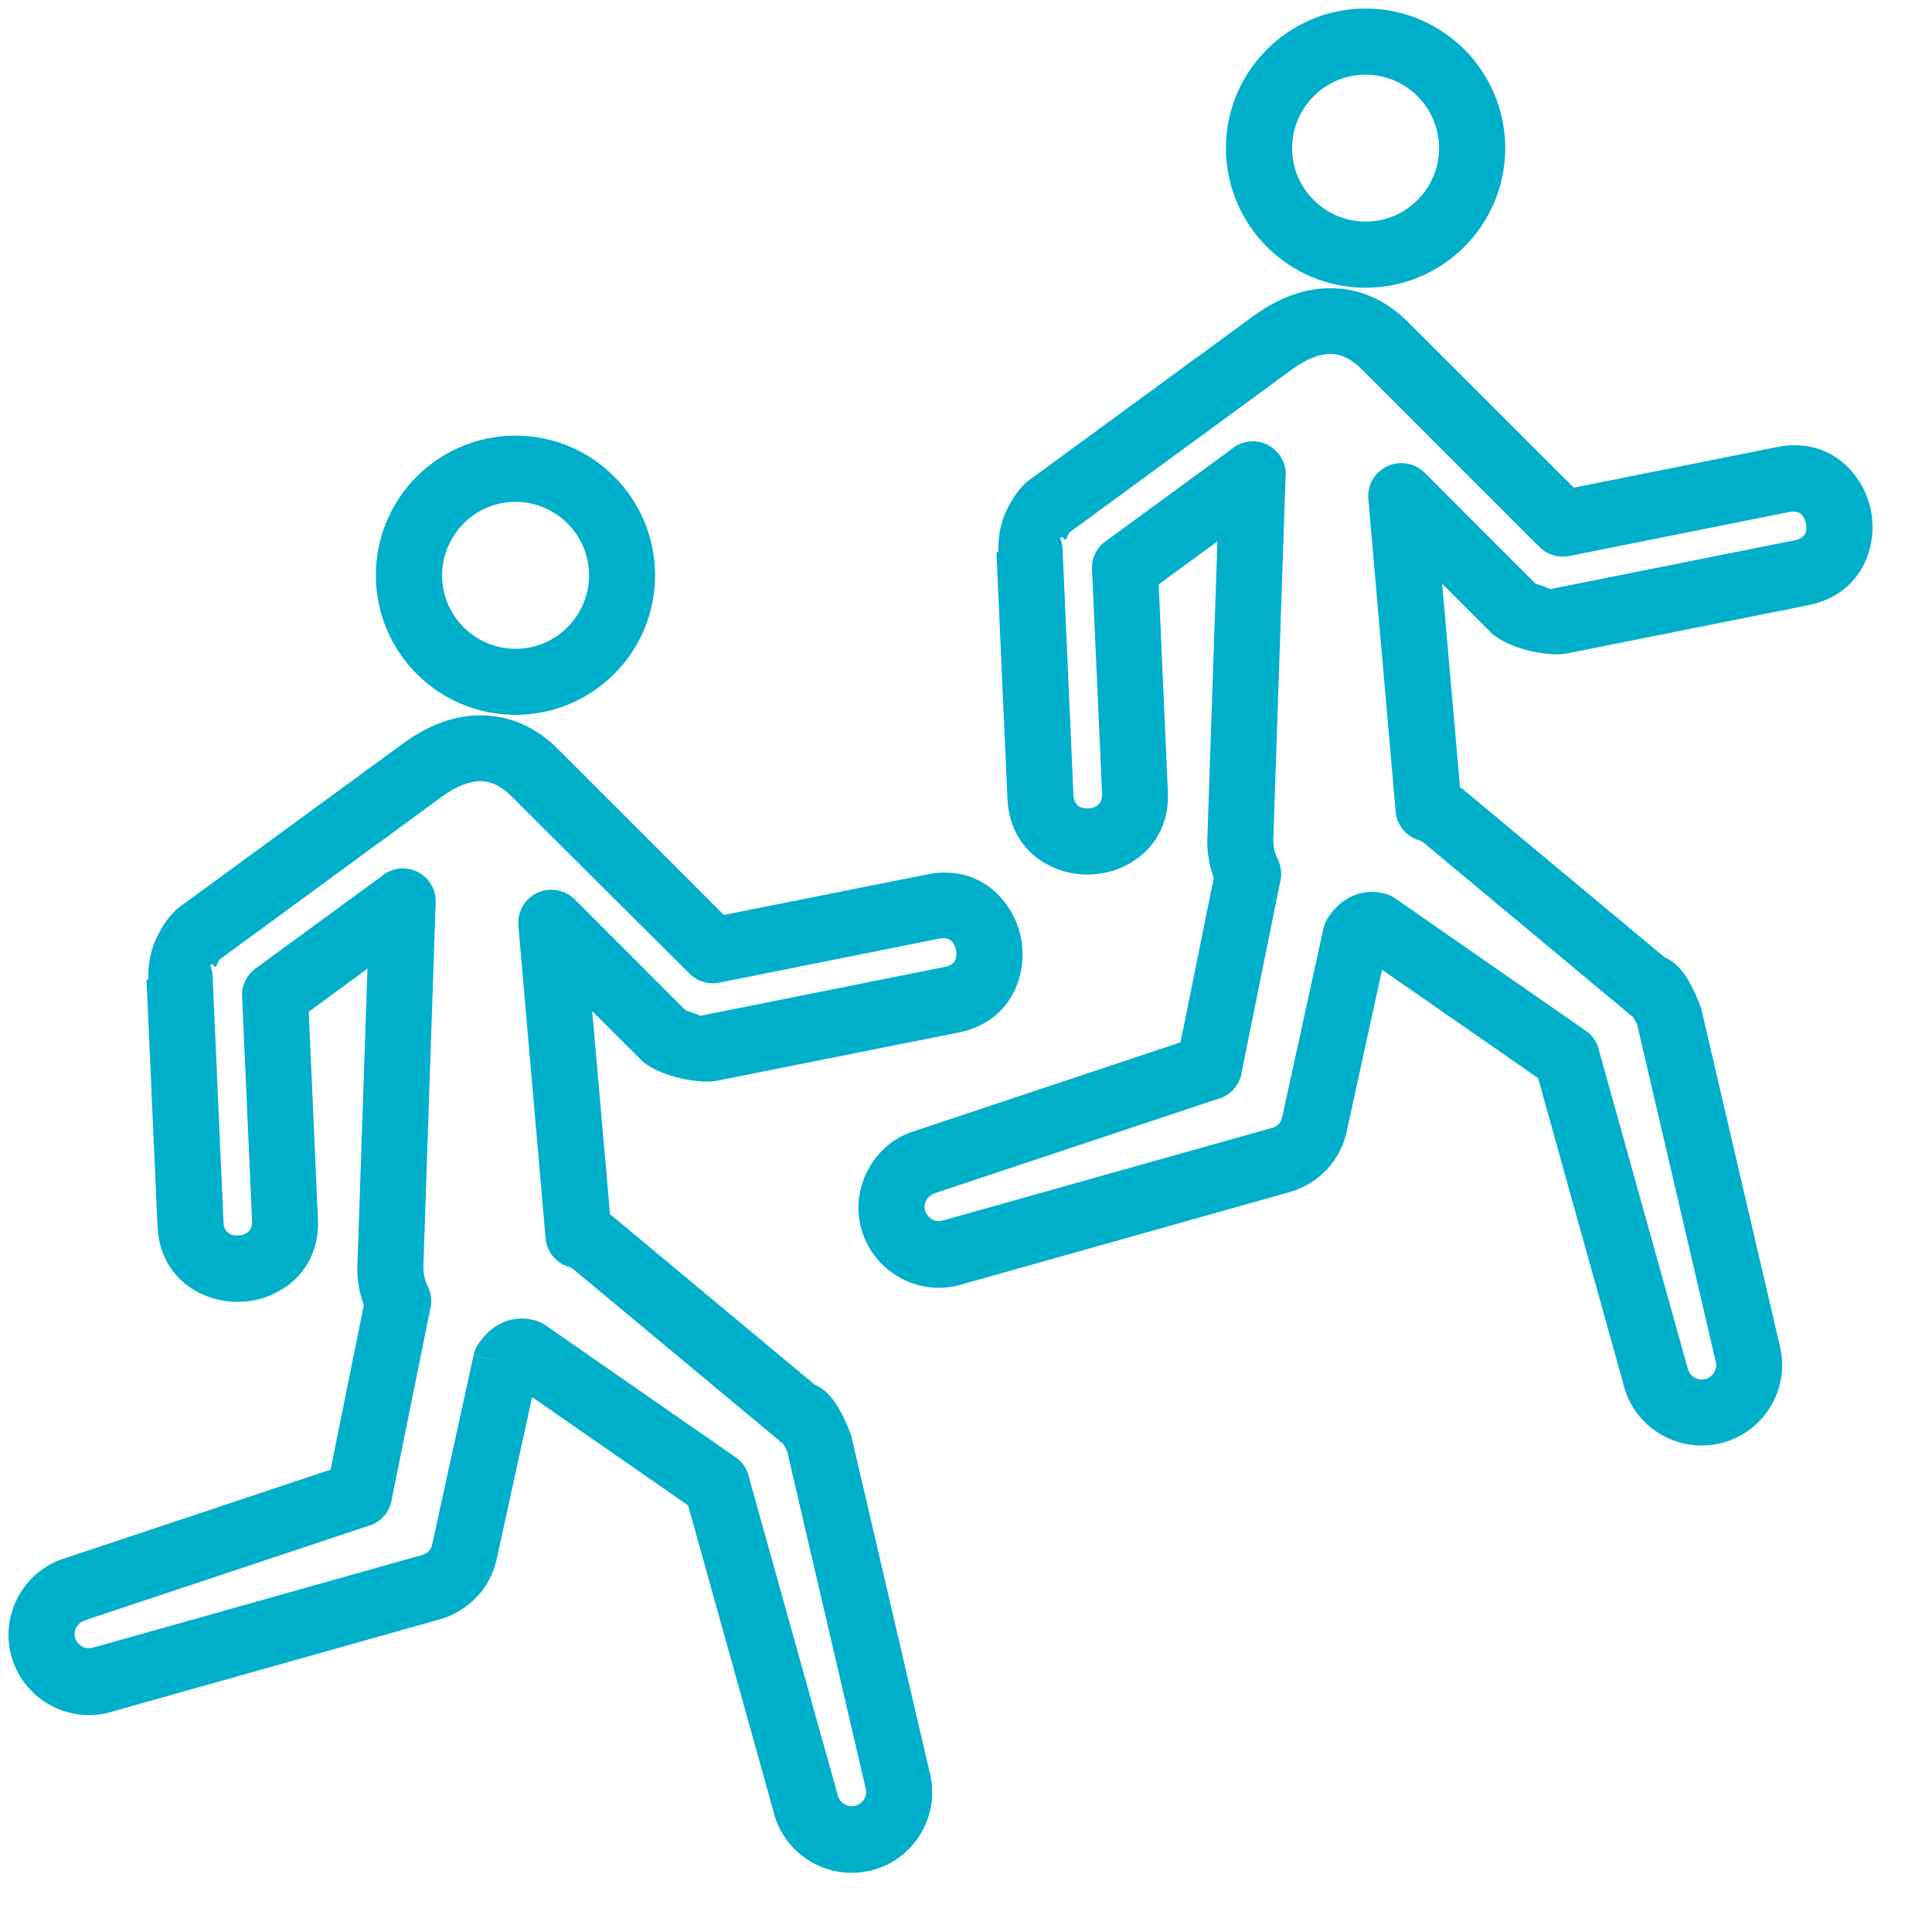 <svg width="29" height="29" viewBox="0 0 29 29" fill="none" xmlns="http://www.w3.org/2000/svg">
<path d="M6.636 11.956L3.299 14.4C3.283 14.421 3.261 14.465 3.24 14.516C3.24 14.517 3.237 14.516 3.231 14.513L3.16 14.483L3.153 14.484C3.182 14.551 3.195 14.623 3.193 14.694L3.355 18.35C3.358 18.45 3.41 18.509 3.471 18.531C3.506 18.544 3.542 18.547 3.579 18.545C3.615 18.544 3.652 18.537 3.683 18.519C3.743 18.492 3.787 18.43 3.784 18.33L3.634 14.96H3.633C3.624 14.776 3.718 14.61 3.864 14.517L5.754 13.134L6.046 13.533L5.752 13.131C5.974 12.969 6.285 13.017 6.445 13.238C6.523 13.342 6.552 13.47 6.538 13.588L6.354 19.033H6.356C6.356 19.083 6.362 19.132 6.372 19.176C6.383 19.221 6.399 19.264 6.421 19.307C6.479 19.424 6.487 19.554 6.453 19.67L5.876 22.526L5.39 22.428L5.879 22.526C5.838 22.723 5.688 22.87 5.503 22.913L1.312 24.309C1.294 24.317 1.275 24.324 1.257 24.33C1.206 24.35 1.167 24.387 1.143 24.432C1.119 24.477 1.114 24.532 1.128 24.584C1.13 24.591 1.134 24.599 1.135 24.604C1.156 24.655 1.193 24.694 1.238 24.718C1.284 24.742 1.342 24.747 1.4 24.73C1.417 24.724 1.434 24.718 1.452 24.716L6.301 23.351V23.35C6.315 23.347 6.328 23.343 6.343 23.341C6.374 23.329 6.403 23.314 6.428 23.291C6.451 23.267 6.471 23.238 6.483 23.204L6.486 23.189L7.107 20.348L7.593 20.452L7.107 20.345C7.125 20.265 7.159 20.195 7.208 20.135C7.282 20.033 7.373 19.945 7.484 19.882C7.645 19.794 7.825 19.765 8.032 19.819C8.103 19.839 8.165 19.871 8.219 19.914L11.04 21.873L10.758 22.28L11.041 21.873C11.151 21.948 11.222 22.062 11.245 22.185L12.568 26.923H12.569C12.572 26.934 12.575 26.946 12.578 26.957C12.594 27.009 12.627 27.051 12.67 27.079C12.716 27.108 12.774 27.119 12.832 27.106L12.847 27.103C12.899 27.087 12.94 27.054 12.968 27.011C12.997 26.965 13.008 26.907 12.995 26.849L11.822 21.811C11.82 21.799 11.816 21.789 11.815 21.779C11.806 21.763 11.783 21.721 11.754 21.671C11.723 21.65 11.696 21.629 11.669 21.601L8.607 19.052C8.594 19.043 8.584 19.036 8.576 19.031C8.564 19.026 8.554 19.023 8.544 19.018L8.55 19.002L8.548 19.001L8.542 19.018C8.337 18.958 8.198 18.774 8.188 18.57L7.781 13.895C7.758 13.621 7.96 13.38 8.232 13.357C8.388 13.344 8.529 13.402 8.631 13.504L10.232 15.106C10.241 15.114 10.249 15.123 10.258 15.133L10.287 15.162C10.304 15.171 10.346 15.185 10.394 15.2C10.48 15.226 10.507 15.25 10.517 15.249V15.247C10.524 15.246 10.533 15.245 10.54 15.242L14.191 14.512C14.29 14.492 14.342 14.434 14.352 14.37C14.358 14.338 14.358 14.299 14.35 14.26C14.342 14.22 14.328 14.187 14.309 14.158C14.273 14.103 14.205 14.069 14.105 14.088L10.797 14.75C10.624 14.785 10.456 14.724 10.342 14.607L7.672 11.948C7.522 11.797 7.37 11.729 7.226 11.725C7.042 11.722 6.838 11.809 6.636 11.956ZM2.69 13.618L6.051 11.159C6.424 10.885 6.831 10.728 7.249 10.738C7.648 10.747 8.035 10.904 8.378 11.247L10.865 13.734L13.913 13.126C14.476 13.013 14.902 13.257 15.143 13.63C15.233 13.767 15.295 13.921 15.325 14.078C15.356 14.234 15.357 14.399 15.328 14.561C15.247 14.997 14.947 15.386 14.386 15.499L10.723 16.23V16.229C10.614 16.249 10.346 16.227 10.122 16.162C9.966 16.117 9.806 16.052 9.686 15.963C9.66 15.947 9.637 15.927 9.615 15.903L9.616 15.902L9.559 15.844C9.55 15.836 9.541 15.828 9.531 15.818L8.889 15.177L9.157 18.229L9.164 18.235C9.184 18.248 9.202 18.261 9.22 18.275L9.219 18.277L12.231 20.786C12.316 20.82 12.391 20.88 12.462 20.958C12.507 21.008 12.552 21.075 12.594 21.146C12.654 21.25 12.718 21.388 12.756 21.494C12.77 21.524 12.782 21.558 12.787 21.592L13.961 26.631C14.036 26.956 13.974 27.279 13.809 27.543C13.652 27.795 13.402 27.991 13.094 28.072C13.072 28.079 13.049 28.084 13.023 28.087C12.711 28.151 12.399 28.087 12.144 27.928C11.891 27.771 11.696 27.521 11.615 27.213C11.609 27.196 11.607 27.178 11.602 27.161L10.329 22.597L7.987 20.971L7.454 23.41C7.453 23.425 7.448 23.438 7.446 23.452H7.444C7.386 23.672 7.271 23.863 7.117 24.01C6.97 24.153 6.786 24.257 6.59 24.311C6.584 24.312 6.577 24.314 6.57 24.317L6.564 24.318L1.722 25.681C1.709 25.684 1.699 25.688 1.686 25.692C1.379 25.786 1.062 25.75 0.791 25.614C0.524 25.479 0.306 25.246 0.197 24.944C0.19 24.927 0.184 24.909 0.18 24.892C0.086 24.585 0.122 24.267 0.258 23.997C0.394 23.728 0.628 23.509 0.931 23.403C0.939 23.4 0.946 23.397 0.955 23.394H0.956V23.396L4.962 22.06L5.461 19.592C5.439 19.532 5.421 19.47 5.406 19.408C5.377 19.29 5.363 19.164 5.363 19.04V19.024H5.364L5.516 14.54L4.634 15.187L4.772 18.294C4.798 18.866 4.491 19.249 4.089 19.43C3.943 19.496 3.783 19.533 3.62 19.54C3.459 19.547 3.294 19.524 3.143 19.47C2.725 19.325 2.388 18.968 2.364 18.398L2.199 14.704L2.229 14.702C2.218 14.525 2.249 14.309 2.329 14.124C2.398 13.967 2.495 13.803 2.618 13.683C2.64 13.656 2.663 13.636 2.69 13.618ZM3.185 14.471C3.176 14.474 3.167 14.478 3.159 14.483L3.229 14.513C3.221 14.506 3.205 14.491 3.185 14.471ZM1.111 23.86L1.098 23.824L1.105 23.847L1.111 23.86Z" fill="#00AFCA"/>
<path d="M7.738 6.539C8.316 6.539 8.839 6.773 9.219 7.153C9.598 7.532 9.833 8.057 9.833 8.635C9.833 9.213 9.599 9.736 9.219 10.116C8.84 10.495 8.316 10.73 7.738 10.73C7.159 10.73 6.636 10.496 6.256 10.116C5.877 9.738 5.642 9.213 5.642 8.635C5.642 8.057 5.876 7.533 6.256 7.153C6.636 6.775 7.159 6.539 7.738 6.539ZM8.518 7.857C8.319 7.658 8.043 7.533 7.739 7.533C7.435 7.533 7.159 7.656 6.96 7.857C6.761 8.058 6.636 8.333 6.636 8.636C6.636 8.94 6.759 9.216 6.96 9.415C7.159 9.615 7.435 9.739 7.739 9.739C8.043 9.739 8.319 9.616 8.518 9.415C8.717 9.216 8.842 8.94 8.842 8.636C8.842 8.331 8.717 8.055 8.518 7.857Z" fill="#00AFCA"/>
<path d="M19.394 5.545L16.057 7.989C16.041 8.009 16.019 8.054 15.998 8.105C15.998 8.106 15.995 8.105 15.989 8.102L15.918 8.071L15.911 8.073C15.94 8.139 15.953 8.211 15.951 8.282L16.113 11.939C16.116 12.039 16.168 12.098 16.229 12.12C16.264 12.133 16.3 12.136 16.337 12.134C16.373 12.133 16.41 12.125 16.441 12.108C16.501 12.081 16.545 12.018 16.543 11.919L16.392 8.548H16.391C16.382 8.365 16.476 8.198 16.622 8.106L18.512 6.723L18.805 7.122L18.51 6.72C18.732 6.558 19.043 6.606 19.203 6.827C19.281 6.931 19.31 7.058 19.296 7.177L19.112 12.621H19.114C19.114 12.672 19.12 12.721 19.13 12.764C19.141 12.809 19.157 12.852 19.179 12.896C19.237 13.013 19.245 13.143 19.211 13.259L18.634 16.114L18.148 16.016L18.637 16.114C18.596 16.311 18.446 16.459 18.261 16.502L14.07 17.898C14.052 17.905 14.034 17.913 14.015 17.918C13.964 17.939 13.925 17.976 13.901 18.021C13.877 18.066 13.872 18.121 13.886 18.173C13.888 18.18 13.892 18.187 13.893 18.193C13.914 18.244 13.951 18.282 13.996 18.307C14.042 18.33 14.1 18.336 14.158 18.319C14.175 18.313 14.193 18.307 14.21 18.304L19.059 16.94V16.938C19.073 16.936 19.086 16.931 19.101 16.93C19.132 16.918 19.161 16.902 19.186 16.879C19.209 16.856 19.229 16.827 19.241 16.792L19.244 16.778L19.865 13.936L20.351 14.04L19.865 13.939C19.883 13.86 19.917 13.789 19.966 13.731C20.04 13.629 20.131 13.54 20.244 13.478C20.404 13.39 20.585 13.361 20.792 13.415C20.863 13.435 20.925 13.467 20.978 13.51L23.799 15.469L23.517 15.876L23.801 15.469C23.911 15.544 23.982 15.658 24.005 15.781L25.327 20.518H25.328C25.331 20.53 25.334 20.542 25.337 20.553C25.353 20.605 25.386 20.647 25.43 20.675C25.476 20.703 25.534 20.715 25.591 20.702L25.606 20.699C25.658 20.683 25.7 20.65 25.727 20.607C25.756 20.56 25.768 20.503 25.755 20.445L24.581 15.406C24.58 15.395 24.576 15.385 24.574 15.375C24.565 15.359 24.542 15.317 24.513 15.266C24.483 15.246 24.456 15.224 24.428 15.197L21.367 12.647C21.354 12.639 21.344 12.632 21.335 12.627C21.323 12.621 21.313 12.618 21.303 12.614L21.309 12.598L21.308 12.597L21.302 12.614C21.097 12.553 20.958 12.37 20.948 12.166L20.539 7.49C20.516 7.217 20.718 6.976 20.99 6.953C21.146 6.94 21.287 6.998 21.389 7.1L22.99 8.702C22.999 8.71 23.007 8.719 23.016 8.729L23.045 8.758C23.062 8.767 23.104 8.781 23.152 8.796C23.239 8.822 23.265 8.846 23.275 8.845V8.843C23.282 8.842 23.291 8.84 23.298 8.837L26.949 8.108C27.048 8.087 27.1 8.03 27.111 7.966C27.116 7.934 27.116 7.895 27.108 7.856C27.1 7.816 27.086 7.782 27.067 7.753C27.031 7.699 26.963 7.665 26.863 7.684L23.555 8.346C23.382 8.381 23.214 8.32 23.1 8.203L20.432 5.535C20.282 5.385 20.13 5.317 19.985 5.312C19.802 5.309 19.599 5.396 19.394 5.545ZM15.448 7.207L18.809 4.747C19.182 4.474 19.589 4.316 20.007 4.327C20.406 4.335 20.793 4.493 21.136 4.835L23.623 7.32L26.671 6.711C27.234 6.599 27.66 6.843 27.901 7.216C27.991 7.353 28.053 7.506 28.083 7.664C28.114 7.82 28.115 7.985 28.086 8.146C28.005 8.583 27.705 8.972 27.144 9.084L23.482 9.816V9.814C23.372 9.835 23.104 9.813 22.88 9.748C22.724 9.703 22.564 9.638 22.444 9.548C22.418 9.533 22.395 9.512 22.373 9.489L22.374 9.488L22.317 9.43C22.308 9.421 22.299 9.414 22.289 9.404L21.647 8.762L21.915 11.815L21.922 11.82C21.942 11.834 21.96 11.847 21.978 11.861L21.977 11.862L24.989 14.371C25.074 14.406 25.149 14.465 25.22 14.543C25.265 14.594 25.31 14.661 25.352 14.731C25.412 14.835 25.476 14.974 25.514 15.08C25.528 15.11 25.54 15.143 25.545 15.178L26.719 20.216C26.794 20.541 26.732 20.865 26.567 21.128C26.41 21.381 26.16 21.576 25.852 21.657C25.83 21.664 25.807 21.67 25.781 21.673C25.469 21.737 25.157 21.673 24.902 21.514C24.649 21.357 24.454 21.107 24.373 20.799C24.367 20.781 24.365 20.764 24.36 20.747L23.087 16.182L20.745 14.556L20.212 16.996C20.211 17.011 20.206 17.023 20.204 17.038H20.202C20.144 17.258 20.029 17.448 19.875 17.596C19.728 17.739 19.544 17.843 19.348 17.896C19.342 17.898 19.335 17.899 19.328 17.902L19.322 17.904L14.48 19.267C14.467 19.27 14.457 19.274 14.444 19.278C14.137 19.372 13.82 19.336 13.549 19.2C13.282 19.064 13.064 18.832 12.955 18.529C12.948 18.512 12.942 18.495 12.938 18.477C12.844 18.171 12.88 17.853 13.016 17.583C13.152 17.314 13.386 17.094 13.69 16.989C13.697 16.986 13.704 16.983 13.713 16.98H13.714V16.982L17.72 15.646L18.219 13.178C18.197 13.118 18.179 13.056 18.164 12.994C18.135 12.875 18.121 12.75 18.121 12.625V12.61H18.122L18.274 8.126L17.392 8.772L17.53 11.88C17.556 12.452 17.249 12.835 16.847 13.016C16.701 13.082 16.541 13.118 16.378 13.126C16.217 13.133 16.052 13.11 15.901 13.056C15.483 12.91 15.146 12.553 15.122 11.984L14.957 8.289L14.987 8.288C14.976 8.11 15.008 7.895 15.087 7.71C15.156 7.552 15.253 7.389 15.376 7.269C15.399 7.245 15.424 7.224 15.448 7.207ZM15.946 8.06C15.937 8.063 15.928 8.067 15.92 8.071L15.991 8.102C15.98 8.094 15.963 8.08 15.946 8.06ZM13.872 17.448L13.859 17.412L13.866 17.436L13.872 17.448Z" fill="#00AFCA"/>
<path d="M20.498 0.128C21.076 0.128 21.599 0.362 21.98 0.742C22.358 1.121 22.594 1.645 22.594 2.223C22.594 2.802 22.36 3.325 21.98 3.705C21.601 4.084 21.076 4.319 20.498 4.319C19.92 4.319 19.397 4.085 19.017 3.705C18.638 3.326 18.402 2.802 18.402 2.223C18.402 1.645 18.637 1.122 19.017 0.742C19.397 0.363 19.92 0.128 20.498 0.128ZM21.277 1.444C21.078 1.245 20.802 1.121 20.498 1.121C20.195 1.121 19.919 1.244 19.719 1.444C19.52 1.644 19.395 1.92 19.395 2.223C19.395 2.527 19.518 2.803 19.719 3.002C19.919 3.202 20.195 3.326 20.498 3.326C20.802 3.326 21.078 3.203 21.277 3.002C21.477 2.803 21.601 2.527 21.601 2.223C21.599 1.92 21.478 1.644 21.277 1.444Z" fill="#00AFCA"/>
</svg>
